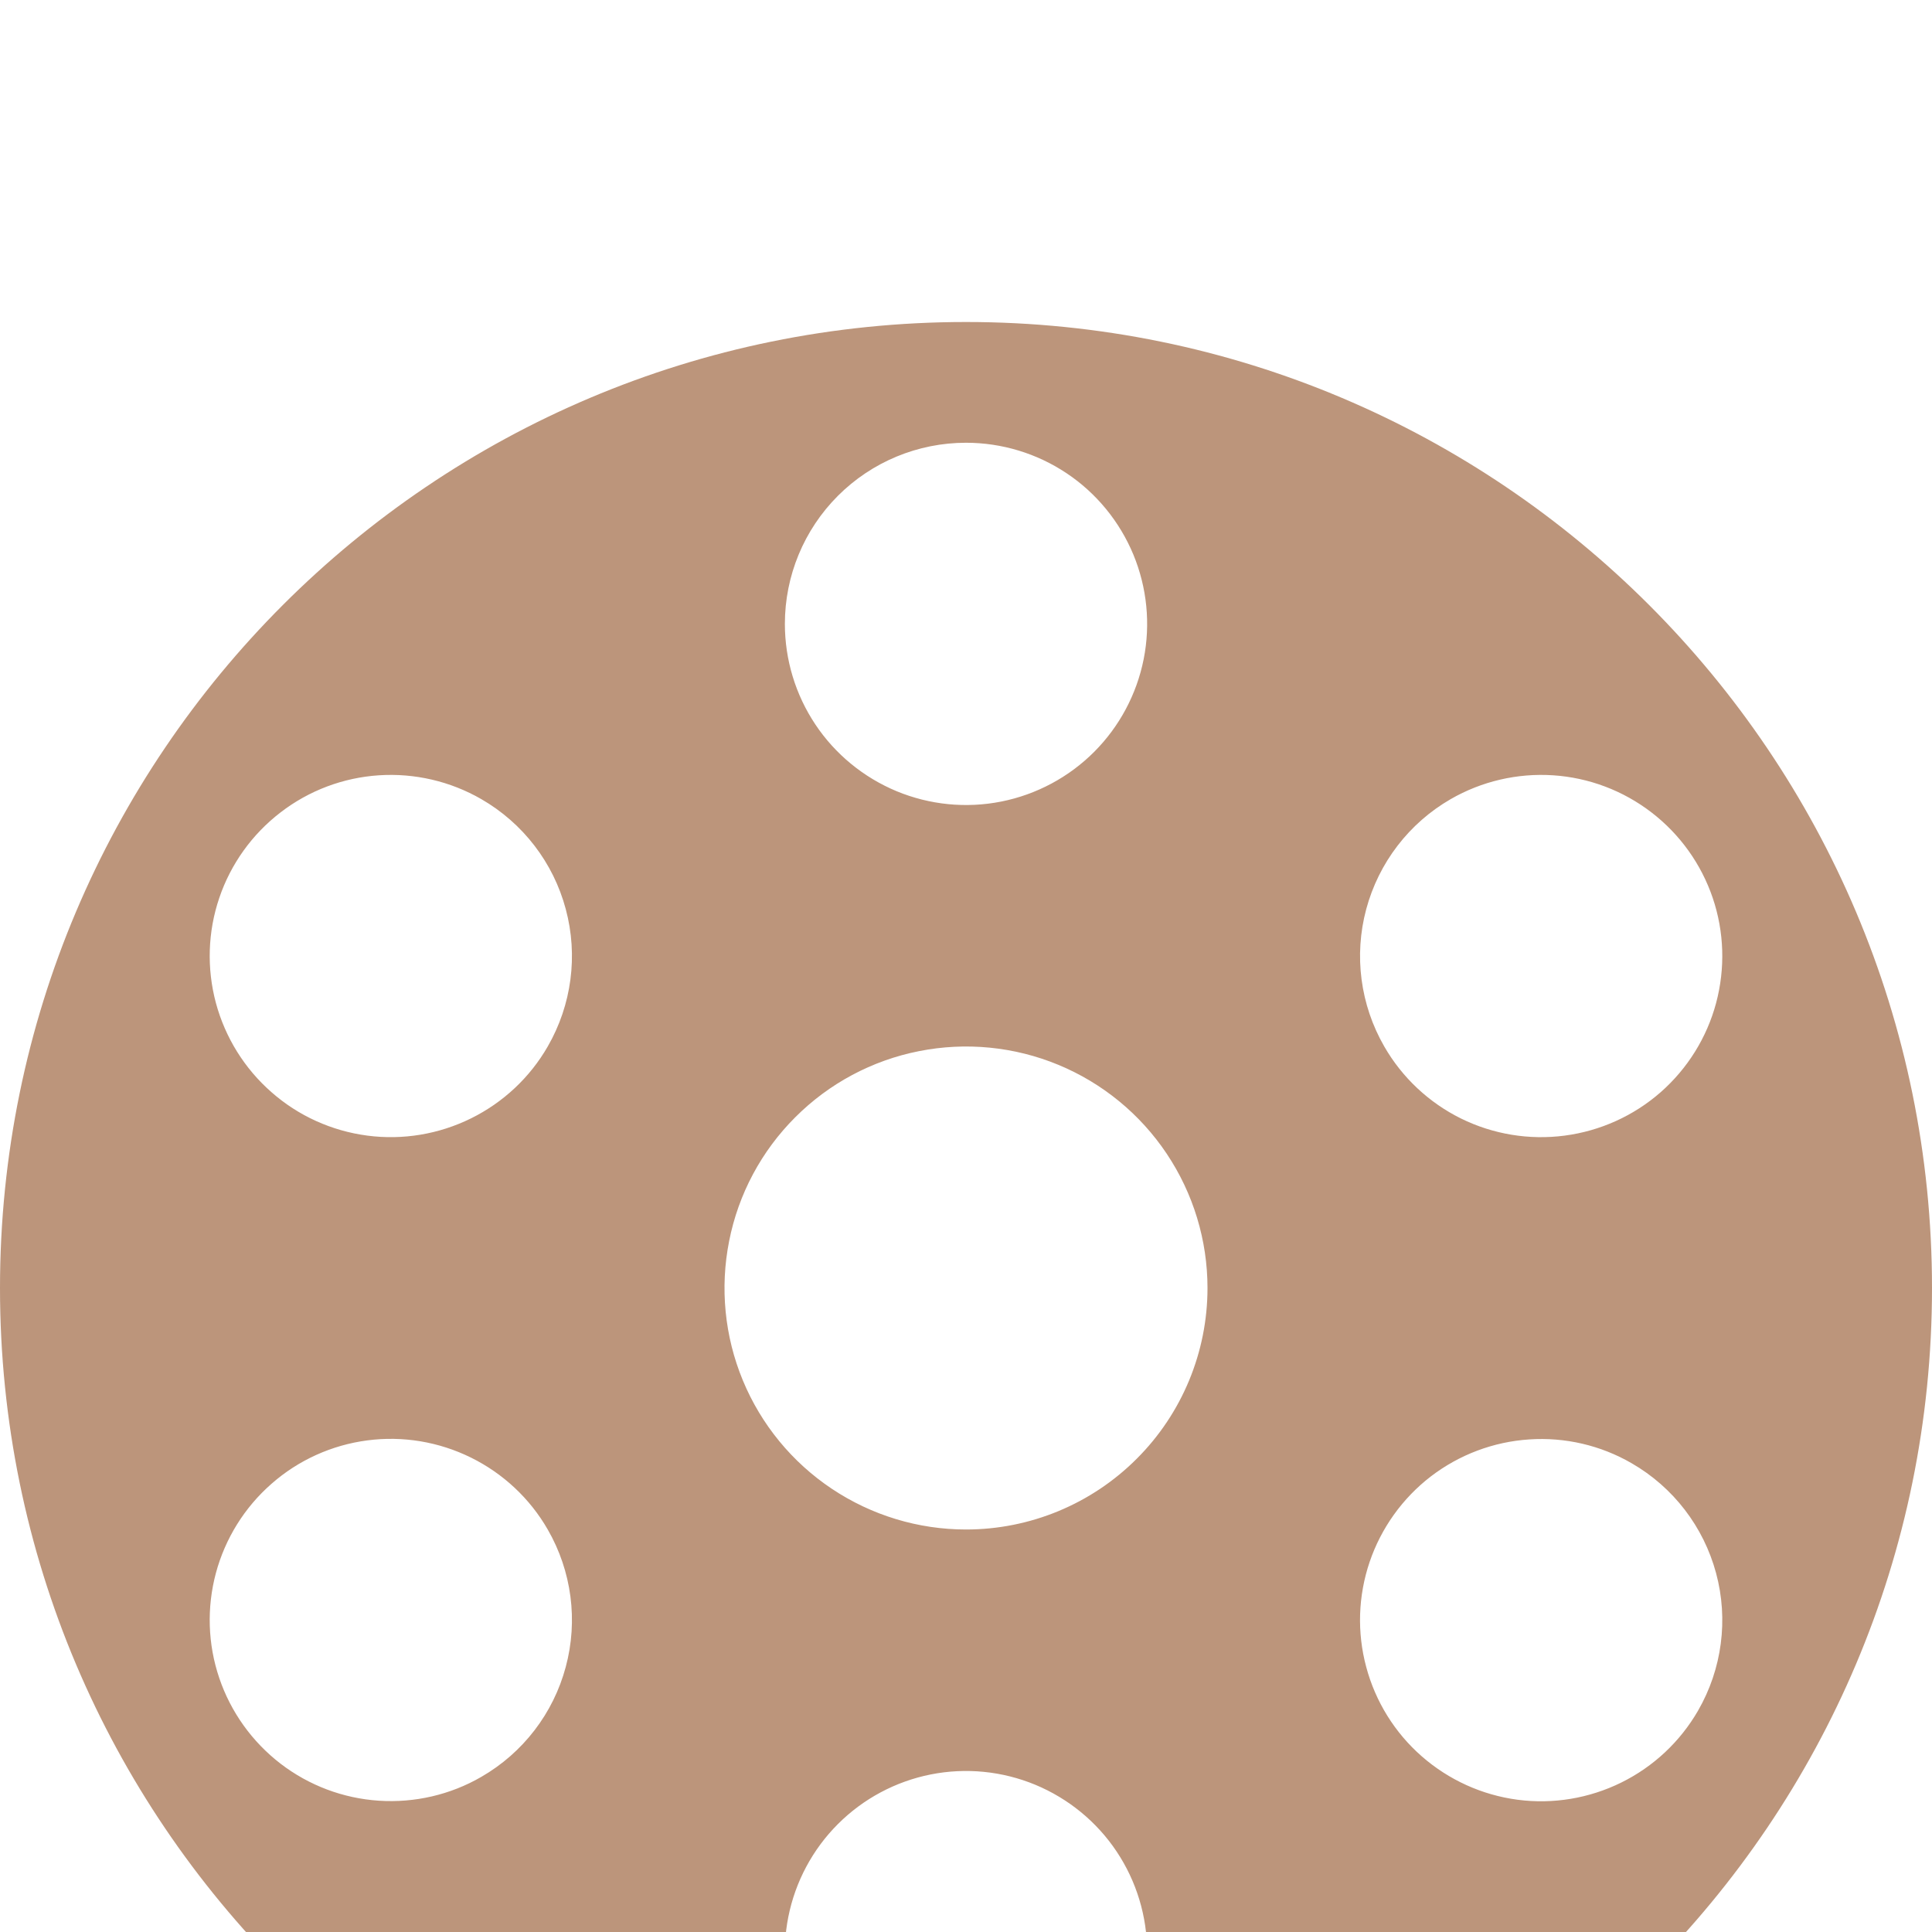 <svg width="24" height="24" viewBox="0 0 24 24" fill="none" xmlns="http://www.w3.org/2000/svg">
<g filter="url(#filter0_i_315_575)">
<path d="M12 0C5.373 0 0 5.372 0 12C0 18.628 5.373 24 12 24C18.627 24 24 18.627 24 12C24 5.373 18.627 0 12 0ZM18.021 5.927C18.406 5.705 18.849 5.602 19.293 5.631C19.737 5.66 20.163 5.821 20.515 6.092C20.868 6.363 21.133 6.733 21.276 7.154C21.419 7.576 21.433 8.03 21.318 8.46C21.203 8.89 20.962 9.276 20.628 9.569C20.293 9.862 19.879 10.049 19.437 10.107C18.996 10.165 18.547 10.091 18.148 9.894C17.75 9.697 17.418 9.386 17.196 9C16.898 8.483 16.817 7.869 16.972 7.293C17.127 6.717 17.504 6.225 18.021 5.927ZM12 1.5C12.445 1.5 12.88 1.632 13.25 1.879C13.62 2.126 13.908 2.478 14.079 2.889C14.249 3.3 14.294 3.752 14.207 4.189C14.12 4.625 13.906 5.026 13.591 5.341C13.276 5.656 12.875 5.87 12.439 5.957C12.002 6.044 11.55 5.999 11.139 5.829C10.728 5.658 10.376 5.37 10.129 5C9.882 4.63 9.75 4.195 9.75 3.75C9.75 3.153 9.987 2.581 10.409 2.159C10.831 1.737 11.403 1.5 12 1.5ZM5.979 18.073C5.594 18.296 5.151 18.398 4.707 18.369C4.263 18.34 3.838 18.18 3.485 17.909C3.132 17.637 2.867 17.268 2.724 16.846C2.581 16.425 2.567 15.97 2.682 15.541C2.798 15.111 3.038 14.725 3.373 14.432C3.707 14.138 4.121 13.951 4.563 13.893C5.004 13.835 5.452 13.91 5.851 14.107C6.25 14.304 6.582 14.614 6.804 15C7.102 15.517 7.183 16.131 7.028 16.707C6.874 17.284 6.496 17.775 5.979 18.073ZM6.804 9C6.582 9.386 6.25 9.696 5.851 9.893C5.452 10.09 5.004 10.165 4.563 10.107C4.121 10.049 3.707 9.862 3.373 9.568C3.038 9.275 2.798 8.889 2.682 8.459C2.567 8.03 2.581 7.575 2.724 7.154C2.867 6.732 3.132 6.363 3.485 6.092C3.838 5.82 4.263 5.66 4.707 5.631C5.151 5.602 5.594 5.705 5.979 5.927C6.496 6.225 6.874 6.716 7.028 7.293C7.183 7.869 7.102 8.483 6.804 9ZM12 22.5C11.555 22.5 11.12 22.368 10.75 22.121C10.38 21.874 10.092 21.522 9.921 21.111C9.751 20.7 9.706 20.247 9.793 19.811C9.88 19.375 10.094 18.974 10.409 18.659C10.724 18.344 11.125 18.13 11.561 18.043C11.998 17.956 12.45 18.001 12.861 18.171C13.272 18.342 13.624 18.63 13.871 19C14.118 19.37 14.25 19.805 14.25 20.25C14.25 20.847 14.013 21.419 13.591 21.841C13.169 22.263 12.597 22.5 12 22.5ZM12 15C11.407 15 10.827 14.824 10.333 14.494C9.84 14.165 9.455 13.696 9.228 13.148C9.001 12.6 8.942 11.997 9.058 11.415C9.173 10.833 9.459 10.298 9.879 9.879C10.298 9.459 10.833 9.173 11.415 9.058C11.997 8.942 12.6 9.001 13.148 9.228C13.696 9.455 14.165 9.84 14.494 10.333C14.824 10.827 15 11.407 15 12C15 12.796 14.684 13.559 14.121 14.121C13.559 14.684 12.796 15 12 15ZM21.094 17.25C20.871 17.636 20.54 17.946 20.141 18.143C19.742 18.34 19.293 18.415 18.852 18.357C18.411 18.299 17.997 18.111 17.662 17.818C17.327 17.525 17.087 17.139 16.972 16.709C16.856 16.279 16.871 15.825 17.014 15.403C17.157 14.982 17.422 14.612 17.774 14.341C18.128 14.07 18.553 13.91 18.997 13.881C19.441 13.851 19.884 13.954 20.269 14.177C20.786 14.475 21.163 14.966 21.318 15.543C21.473 16.119 21.392 16.733 21.094 17.25Z" fill="#BC957B"/>
</g>
<defs>
<filter id="filter0_i_315_575" x="0" y="0" width="24" height="28" filterUnits="userSpaceOnUse" color-interpolation-filters="sRGB">
<feFlood flood-opacity="0" result="BackgroundImageFix"/>
<feBlend mode="normal" in="SourceGraphic" in2="BackgroundImageFix" result="shape"/>
<feColorMatrix in="SourceAlpha" type="matrix" values="0 0 0 0 0 0 0 0 0 0 0 0 0 0 0 0 0 0 127 0" result="hardAlpha"/>
<feOffset dy="4"/>
<feGaussianBlur stdDeviation="6"/>
<feComposite in2="hardAlpha" operator="arithmetic" k2="-1" k3="1"/>
<feColorMatrix type="matrix" values="0 0 0 0 0.475 0 0 0 0 0.475 0 0 0 0 0.475 0 0 0 0.13 0"/>
<feBlend mode="normal" in2="shape" result="effect1_innerShadow_315_575"/>
</filter>
</defs>
</svg>
